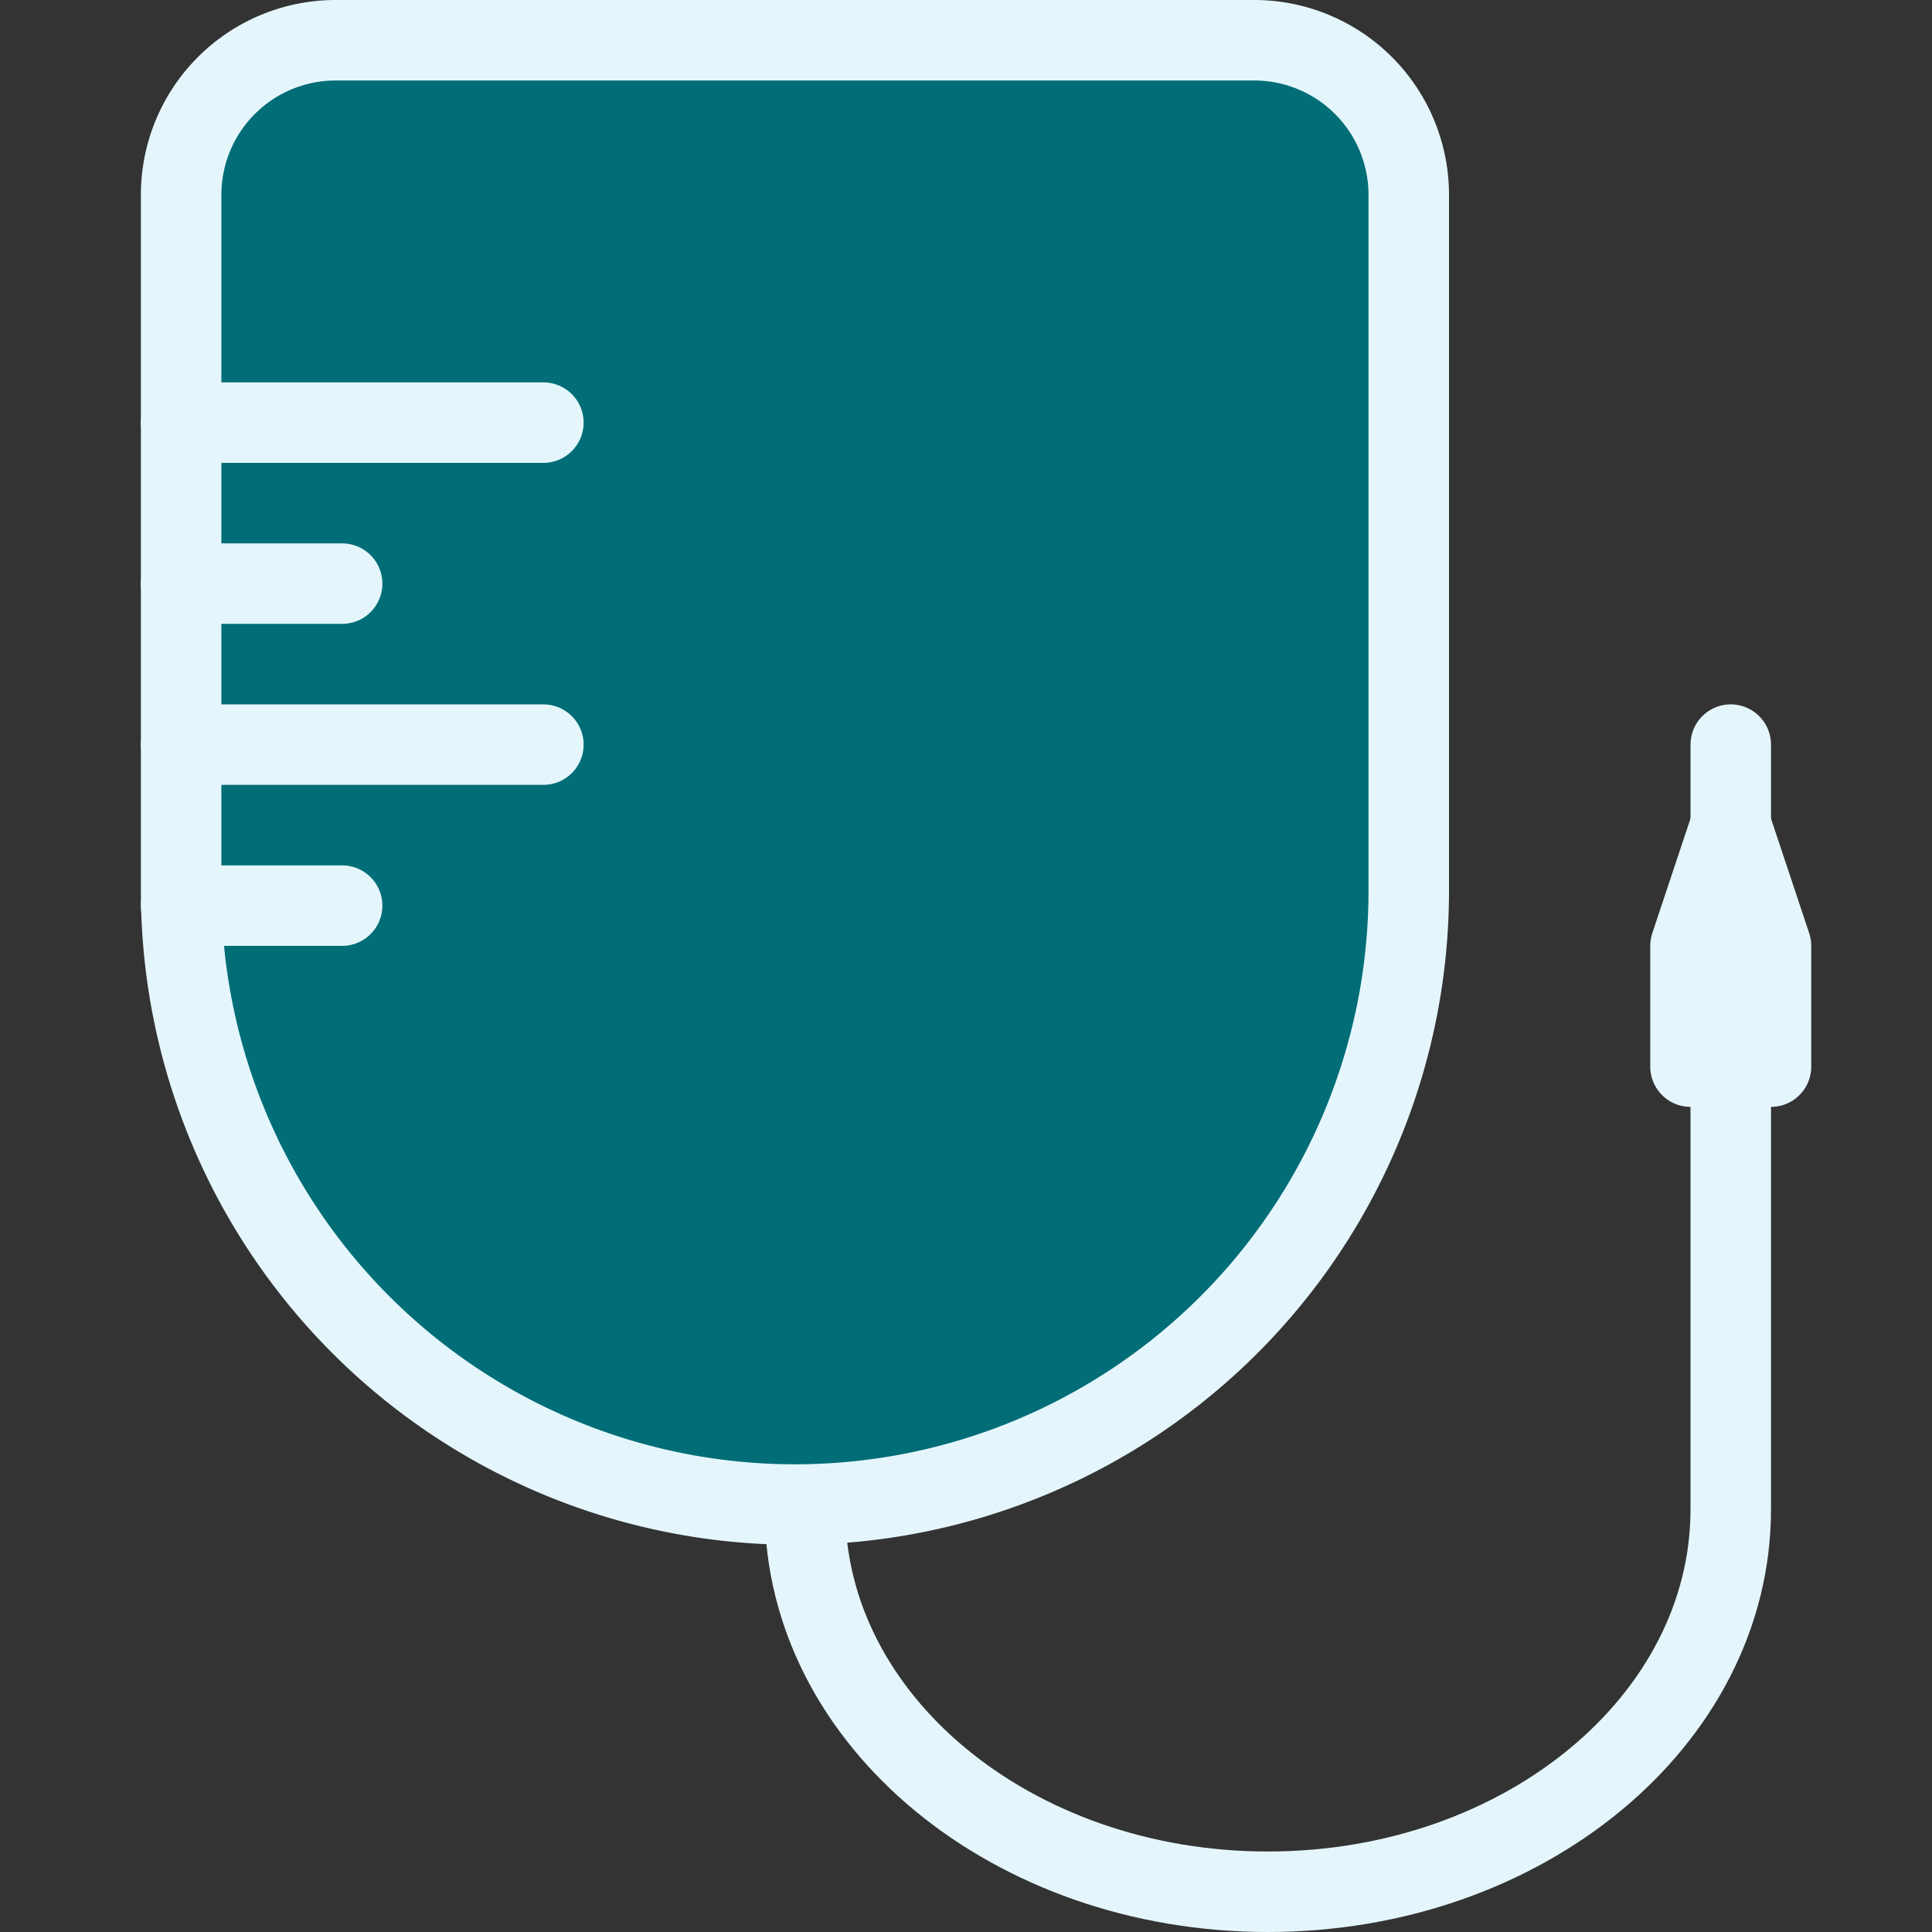 <?xml version="1.0" ?>
<svg viewBox="0 0 96 96" xmlns="http://www.w3.org/2000/svg">
<rect x="0" y="0" width="96" height="96" fill="#333333" stroke="none"/>
<title/>
<path d="M70,21V44.26a30.5,30.5,0,1,1-61,0V21Z" style="fill:#006d77"/>
<path d="M62,21V44.26A30.65,30.65,0,0,1,35.5,74.73,30.45,30.45,0,0,0,70,44.26V21Z" style="fill:#006d77"/>
<path d="M9,21V15.66C9,5.45,12.43,2,16.63,2H62.38A7.66,7.66,0,0,1,70,9.66V21Z" style="fill:#006d77"/>
<path d="M62.38,2H47A15,15,0,0,1,62,17v4h8V9.66A7.66,7.66,0,0,0,62.38,2Z" style="fill:#006d77"/>
<path d="M70,9.68V44.26a30.5,30.5,0,1,1-61,0V9.68A7.68,7.68,0,0,1,16.63,2H62.38A7.68,7.68,0,0,1,70,9.68Z" style="fill:none;stroke:#e4f6fc;stroke-linecap:round;stroke-linejoin:round;stroke-width:4px"/>
<path d="M40,75c0,10.49,10.3,19,23,19h0c12.7,0,23-8.51,23-19V37" style="fill:none;stroke:#e4f6fc;stroke-linecap:round;stroke-linejoin:round;stroke-width:4px"/>
<polygon points="88 53 86 53 84 53 84 47 86 41 88 47 88 53" style="fill:none;stroke:#e4f6fc;stroke-linecap:round;stroke-linejoin:round;stroke-width:4px"/>
<line style="fill:none;stroke:#e4f6fc;stroke-linecap:round;stroke-linejoin:round;stroke-width:4px" x1="9" x2="27" y1="21" y2="21"/>
<line style="fill:none;stroke:#e4f6fc;stroke-linecap:round;stroke-linejoin:round;stroke-width:4px" x1="9" x2="17" y1="29" y2="29"/>
<line style="fill:none;stroke:#e4f6fc;stroke-linecap:round;stroke-linejoin:round;stroke-width:4px" x1="9" x2="27" y1="37" y2="37"/>
<line style="fill:none;stroke:#e4f6fc;stroke-linecap:round;stroke-linejoin:round;stroke-width:4px" x1="9" x2="17" y1="45" y2="45"/>
</svg>